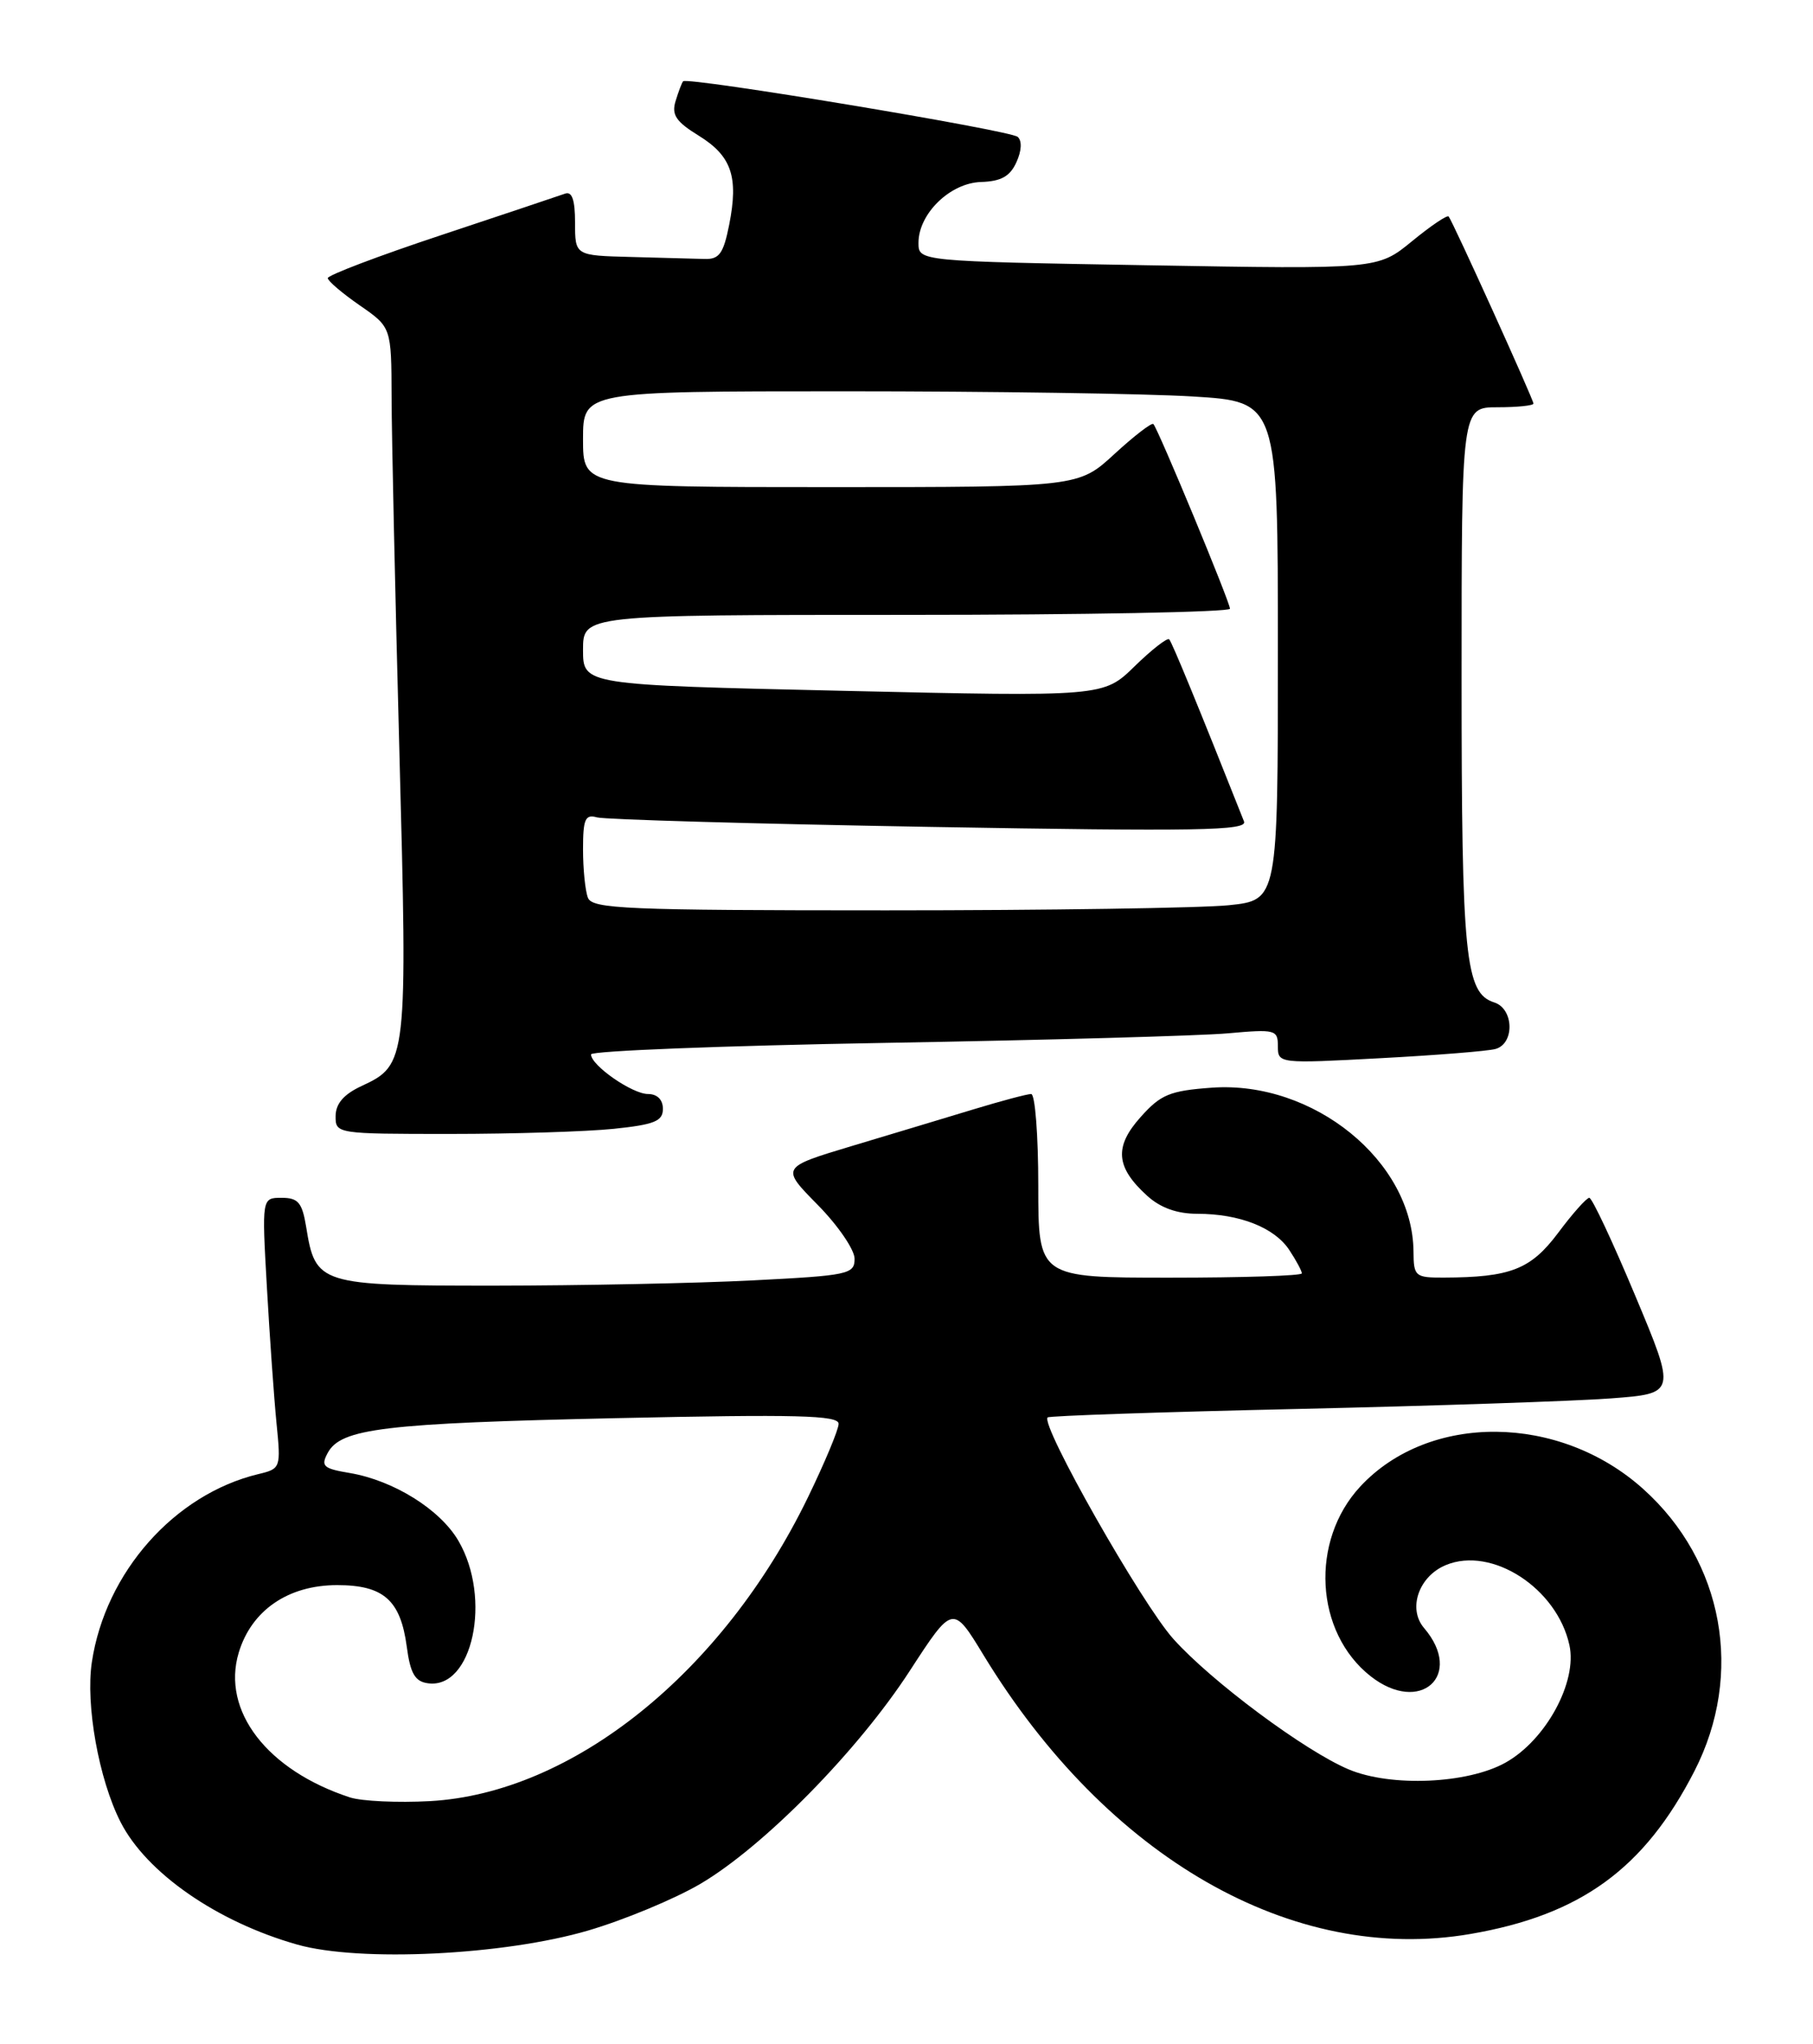 <?xml version="1.0" encoding="UTF-8" standalone="no"?>
<!DOCTYPE svg PUBLIC "-//W3C//DTD SVG 1.1//EN" "http://www.w3.org/Graphics/SVG/1.1/DTD/svg11.dtd" >
<svg xmlns="http://www.w3.org/2000/svg" xmlns:xlink="http://www.w3.org/1999/xlink" version="1.1" viewBox="0 0 227 256">
 <g >
 <path fill="currentColor"
d=" M 73.66 241.75 C 78.15 240.43 84.45 237.81 87.66 235.93 C 95.59 231.27 107.42 219.25 113.92 209.22 C 119.30 200.94 119.30 200.94 123.16 207.29 C 138.63 232.69 161.87 246.00 184.09 242.19 C 197.91 239.82 205.89 234.02 212.16 221.78 C 218.38 209.63 215.82 195.52 205.75 186.47 C 195.26 177.03 178.93 176.89 170.32 186.15 C 164.00 192.95 164.62 204.41 171.61 209.91 C 177.82 214.79 183.36 209.79 178.30 203.87 C 176.23 201.45 177.64 197.39 181.03 195.99 C 186.79 193.60 194.94 198.88 196.50 206.01 C 197.52 210.62 193.55 217.91 188.50 220.73 C 183.75 223.39 174.15 223.80 168.87 221.58 C 163.39 219.27 151.71 210.59 146.92 205.25 C 142.96 200.85 130.24 178.43 131.17 177.50 C 131.37 177.30 145.47 176.82 162.52 176.44 C 179.56 176.05 197.18 175.46 201.69 175.12 C 209.87 174.50 209.87 174.50 204.74 162.25 C 201.92 155.51 199.34 150.00 198.99 150.00 C 198.65 150.00 196.89 151.97 195.09 154.39 C 191.65 158.98 189.12 159.96 180.75 159.99 C 177.19 160.00 177.00 159.84 176.98 156.75 C 176.90 145.42 164.44 135.29 151.71 136.21 C 146.47 136.59 145.33 137.06 142.81 139.89 C 139.48 143.61 139.69 146.17 143.64 149.75 C 145.29 151.25 147.37 152.00 149.91 152.00 C 155.20 152.00 159.59 153.73 161.43 156.54 C 162.30 157.85 163.00 159.17 163.00 159.46 C 163.00 159.76 155.57 160.00 146.50 160.00 C 130.00 160.00 130.00 160.00 130.00 148.50 C 130.00 142.18 129.60 137.00 129.11 137.00 C 128.61 137.00 125.35 137.87 121.86 138.93 C 118.36 139.99 111.51 142.06 106.63 143.52 C 97.76 146.19 97.76 146.19 102.38 150.88 C 104.92 153.46 107.00 156.50 107.00 157.63 C 107.00 159.57 106.25 159.73 94.25 160.34 C 87.24 160.70 72.68 160.99 61.90 161.00 C 39.93 161.00 39.50 160.87 38.33 153.62 C 37.83 150.59 37.33 150.00 35.26 150.00 C 32.78 150.00 32.78 150.00 33.42 161.25 C 33.77 167.44 34.31 175.07 34.62 178.21 C 35.18 183.83 35.15 183.93 32.34 184.60 C 21.84 187.13 13.19 196.90 11.50 208.15 C 10.70 213.49 12.37 222.81 15.09 228.16 C 18.33 234.54 27.19 240.68 37.23 243.52 C 45.05 245.73 63.11 244.85 73.66 241.75 Z  M 76.85 141.36 C 81.95 140.83 83.00 140.40 83.00 138.86 C 83.00 137.71 82.29 137.00 81.13 137.00 C 79.16 137.00 74.00 133.42 74.00 132.04 C 74.00 131.60 90.54 130.95 110.75 130.60 C 130.96 130.25 150.31 129.71 153.75 129.40 C 159.68 128.87 160.00 128.95 160.00 131.02 C 160.00 133.18 160.11 133.20 172.75 132.52 C 179.76 132.15 186.29 131.63 187.25 131.36 C 189.67 130.68 189.55 126.31 187.08 125.53 C 183.45 124.37 183.00 119.92 183.00 84.85 C 183.00 51.00 183.00 51.00 187.50 51.00 C 189.97 51.00 192.00 50.79 192.00 50.54 C 192.00 50.03 181.89 27.71 181.38 27.11 C 181.20 26.89 179.13 28.29 176.78 30.22 C 172.50 33.72 172.50 33.72 143.75 33.22 C 115.00 32.72 115.00 32.72 115.00 30.41 C 115.00 26.76 118.97 22.90 122.84 22.79 C 125.34 22.71 126.46 22.09 127.26 20.32 C 127.92 18.88 127.98 17.63 127.42 17.14 C 126.48 16.31 86.04 9.59 85.53 10.18 C 85.37 10.36 84.95 11.47 84.59 12.65 C 84.06 14.37 84.63 15.23 87.47 16.98 C 91.60 19.53 92.49 22.13 91.30 28.14 C 90.58 31.75 90.06 32.49 88.22 32.43 C 87.00 32.39 82.85 32.28 79.00 32.18 C 72.00 32.00 72.00 32.00 72.00 27.89 C 72.00 25.03 71.62 23.93 70.75 24.25 C 70.06 24.50 63.09 26.83 55.25 29.44 C 47.41 32.04 41.02 34.47 41.04 34.83 C 41.06 35.20 42.86 36.73 45.04 38.24 C 49.00 40.98 49.00 40.98 49.03 49.74 C 49.04 54.56 49.48 74.44 50.00 93.92 C 51.04 132.91 50.99 133.34 45.27 136.00 C 43.05 137.03 42.04 138.20 42.02 139.75 C 42.00 141.98 42.13 142.00 56.35 142.00 C 64.25 142.00 73.47 141.71 76.85 141.36 Z  M 43.83 225.09 C 33.45 221.70 27.71 214.24 29.89 206.96 C 31.48 201.66 36.08 198.50 42.21 198.50 C 48.03 198.50 50.15 200.38 50.93 206.21 C 51.37 209.55 51.96 210.57 53.56 210.79 C 59.16 211.60 61.62 200.16 57.39 192.94 C 55.10 189.02 49.28 185.39 43.78 184.46 C 40.48 183.91 40.14 183.60 41.03 181.95 C 42.67 178.88 48.07 178.23 77.25 177.59 C 99.78 177.10 105.00 177.23 105.00 178.30 C 105.00 179.02 103.26 183.18 101.14 187.55 C 90.49 209.47 71.70 224.56 53.83 225.55 C 49.80 225.77 45.30 225.56 43.83 225.09 Z  M 73.61 112.42 C 73.27 111.55 73.00 108.82 73.00 106.35 C 73.00 102.56 73.27 101.94 74.75 102.36 C 75.71 102.63 94.46 103.17 116.40 103.55 C 149.99 104.13 156.22 104.02 155.76 102.87 C 150.10 88.60 146.74 80.41 146.39 80.06 C 146.16 79.83 144.21 81.34 142.06 83.44 C 138.16 87.25 138.16 87.25 105.58 86.51 C 73.00 85.77 73.00 85.77 73.00 81.38 C 73.00 77.00 73.00 77.00 113.50 77.00 C 135.78 77.00 154.00 76.65 154.00 76.23 C 154.00 75.40 145.03 53.77 144.41 53.10 C 144.21 52.89 142.02 54.57 139.54 56.85 C 135.04 61.00 135.04 61.00 104.02 61.00 C 73.00 61.00 73.00 61.00 73.00 55.00 C 73.00 49.00 73.00 49.00 105.84 49.00 C 123.91 49.00 143.48 49.29 149.34 49.65 C 160.00 50.30 160.00 50.30 160.00 81.51 C 160.00 112.72 160.00 112.72 153.85 113.36 C 150.47 113.71 131.17 114.00 110.96 114.00 C 78.37 114.00 74.15 113.82 73.61 112.42 Z "/>
</g>
</svg>